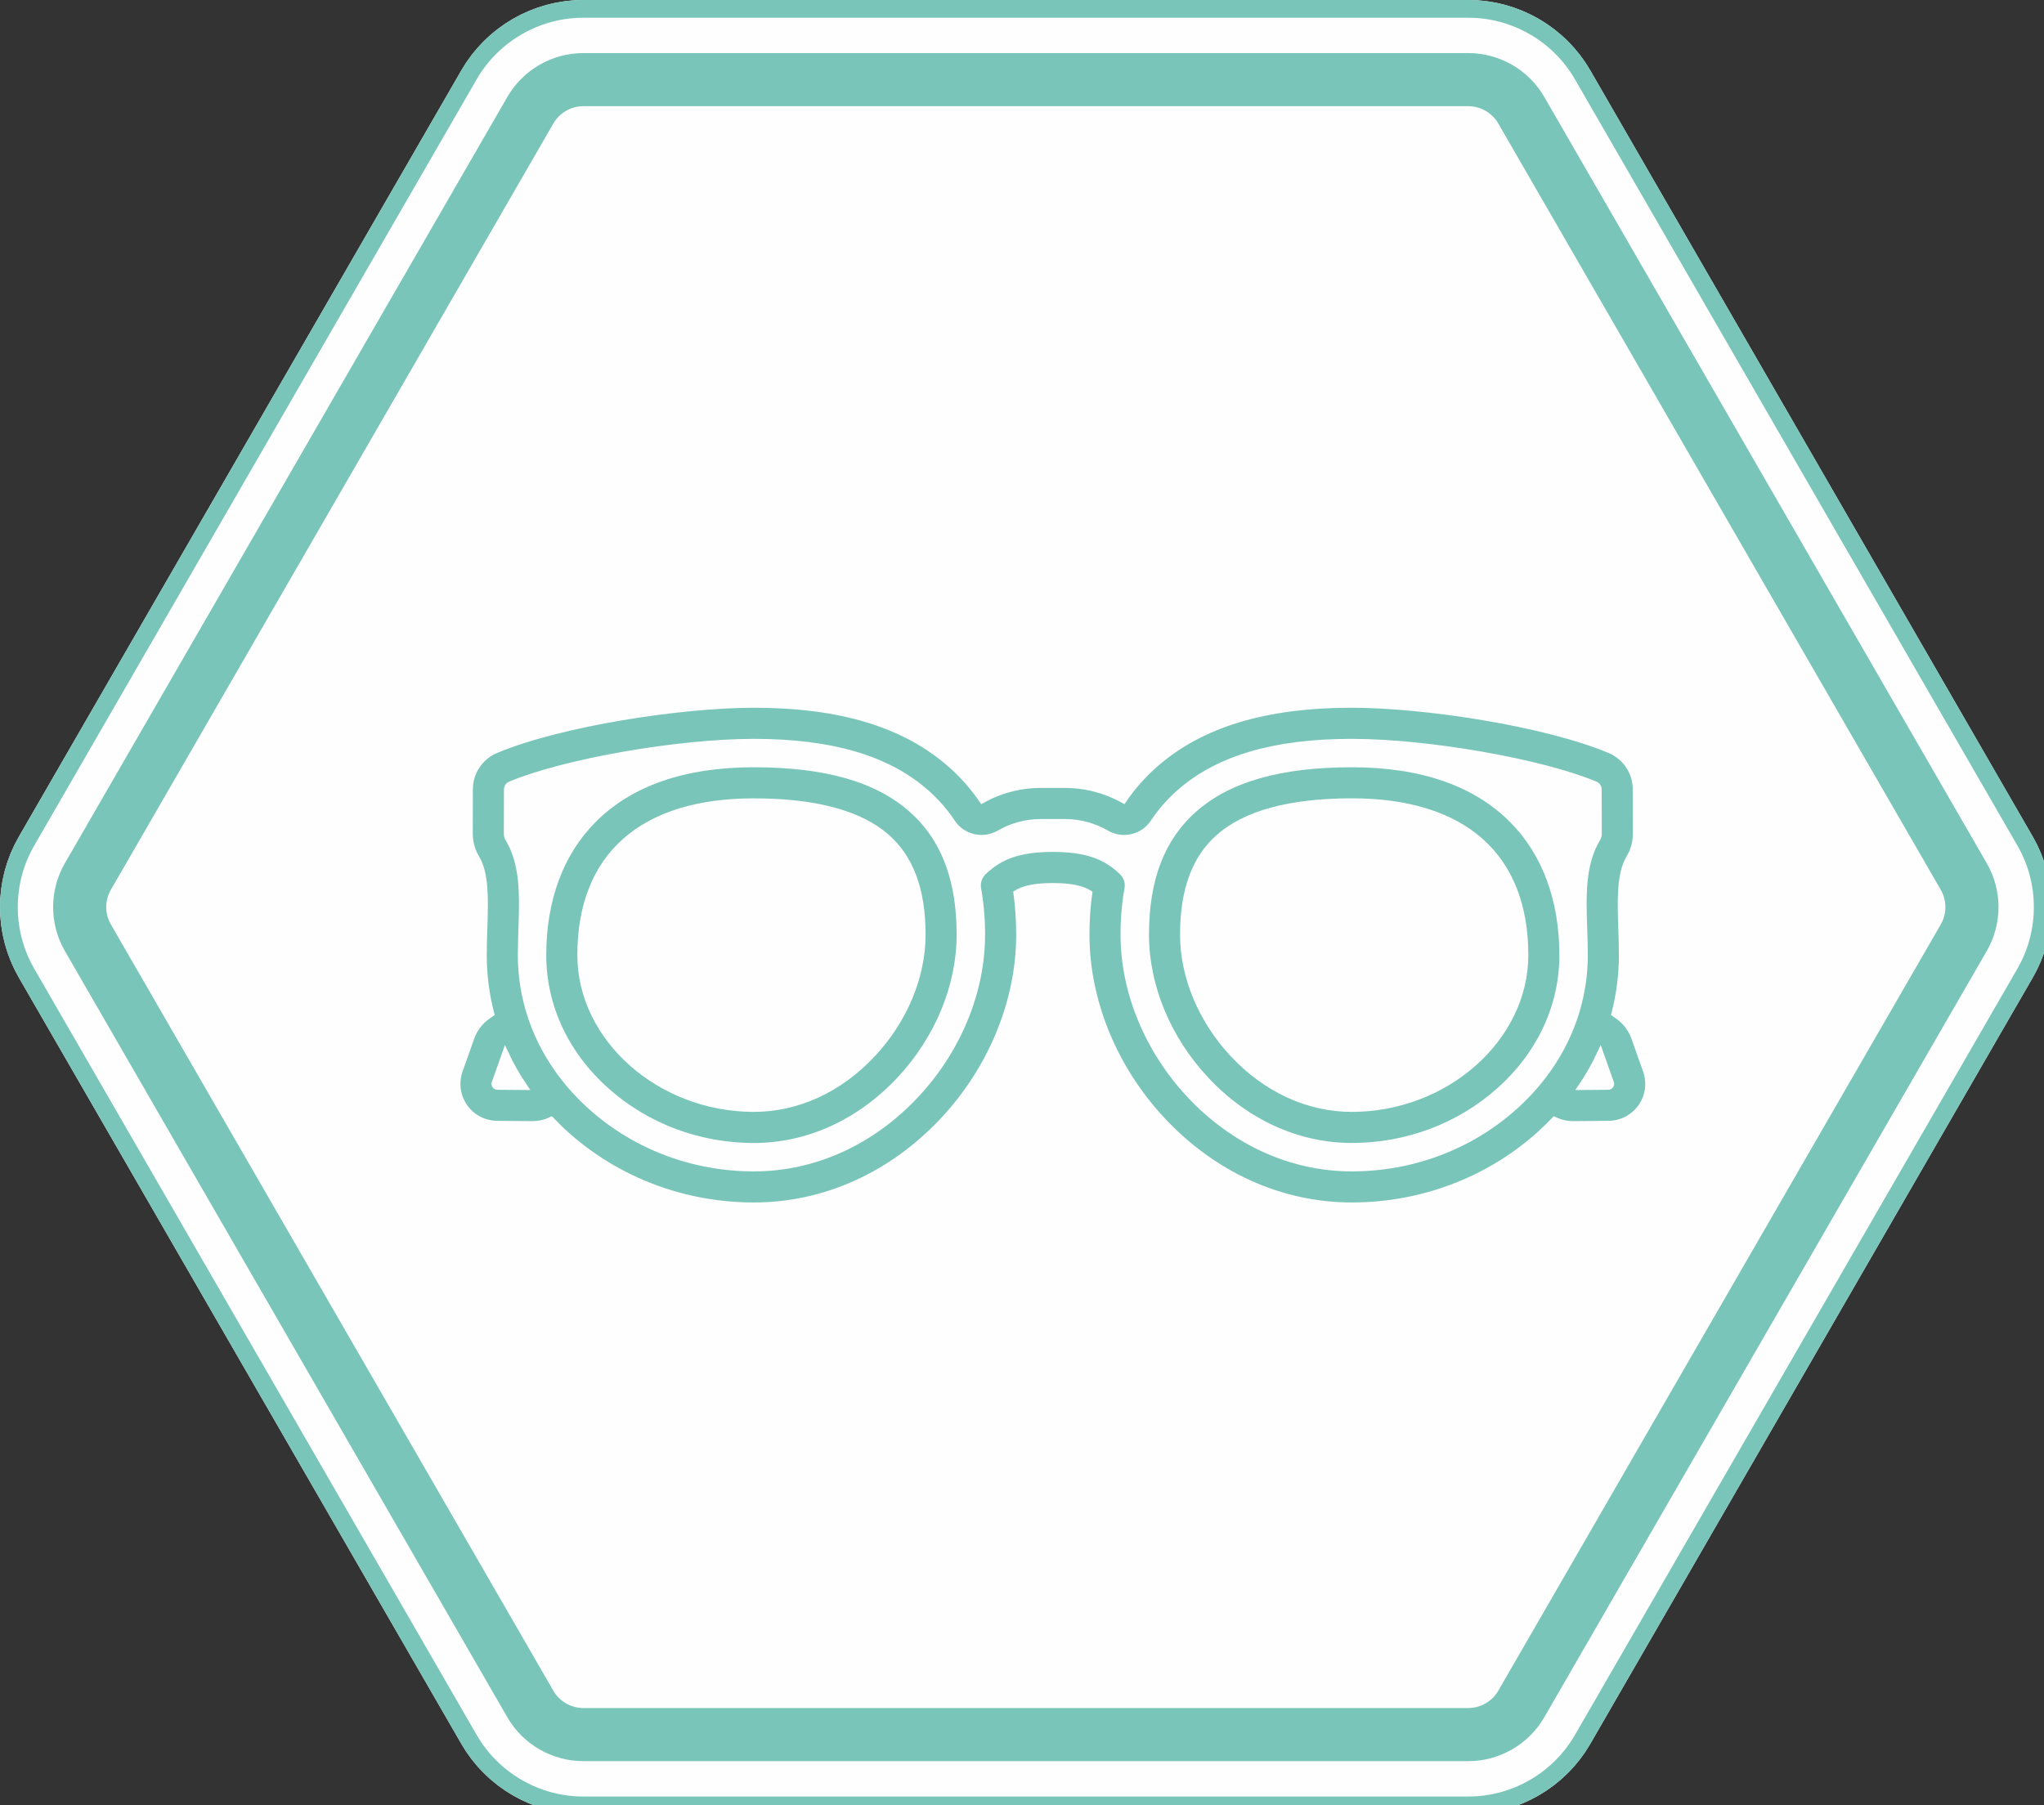 <?xml version="1.0" encoding="UTF-8"?>
<svg width="60px" height="53px" viewBox="0 0 60 53" version="1.1" xmlns="http://www.w3.org/2000/svg" xmlns:xlink="http://www.w3.org/1999/xlink">
    <rect x="0" y="0" width="60" height="53" fill="#333333" stroke="none"/>
    <!-- Generator: Sketch 61 (89581) - https://sketch.com -->
    <title>icon-glasses</title>
    <desc>Created with Sketch.</desc>
    <g id="icon-glasses" stroke="none" stroke-width="1" fill="none" fill-rule="evenodd">
        <g id="Group-24">
            <g id="Group-9" transform="translate(0, 0.264)">
                <path d="M43.101,2.074 L17.123,2.074 C16.483,2.074 15.887,2.418 15.568,2.972 L2.579,25.47 C2.259,26.023 2.259,26.711 2.579,27.265 L15.568,49.763 C15.887,50.317 16.483,50.661 17.123,50.661 L43.101,50.661 C43.74,50.661 44.336,50.317 44.656,49.763 L57.645,27.265 C57.965,26.712 57.965,26.023 57.645,25.47 L44.656,2.972 C44.336,2.418 43.741,2.074 43.101,2.074" id="Fill-1" fill="#FEFEFE"></path>
                <path d="M43.101,1.295 L17.123,1.295 C16.205,1.295 15.351,1.789 14.892,2.583 L1.904,25.08 C1.445,25.875 1.445,26.861 1.904,27.656 L14.893,50.153 C15.351,50.947 16.206,51.441 17.123,51.441 L43.101,51.441 C44.018,51.441 44.873,50.948 45.331,50.153 L58.32,27.656 C58.779,26.861 58.779,25.875 58.321,25.081 L45.331,2.583 C44.873,1.788 44.018,1.295 43.101,1.295" id="Stroke-3" stroke="#FEFEFE" stroke-width="3.118" stroke-linejoin="round"></path>
                <path d="M43.101,2.074 L17.123,2.074 C16.483,2.074 15.887,2.418 15.568,2.972 L2.579,25.47 C2.259,26.023 2.259,26.711 2.579,27.265 L15.568,49.763 C15.887,50.317 16.483,50.661 17.123,50.661 L43.101,50.661 C43.74,50.661 44.336,50.317 44.656,49.763 L57.645,27.265 C57.965,26.712 57.965,26.023 57.645,25.47 L44.656,2.972 C44.336,2.418 43.741,2.074 43.101,2.074" id="Stroke-5" stroke="#79C5B9" stroke-width="1.559" stroke-linejoin="round"></path>
                <path d="M43.101,-0.004 L17.123,-0.004 C15.743,-0.004 14.457,0.739 13.767,1.934 L0.779,24.431 C0.089,25.626 0.089,27.11 0.779,28.305 L13.768,50.803 C14.457,51.997 15.743,52.74 17.123,52.74 L43.101,52.74 C44.481,52.74 45.766,51.997 46.456,50.803 L59.445,28.305 C60.135,27.11 60.135,25.626 59.446,24.432 L46.456,1.933 C45.766,0.738 44.481,-0.004 43.101,-0.004" id="Stroke-7" stroke="#79C5B9" stroke-width="0.521" stroke-linejoin="round"></path>
            </g>
            <line x1="41.624" y1="16.796" x2="39.768" y2="21.039" id="Stroke-10" stroke="#FEFEFE" stroke-width="1.871" stroke-linecap="round"></line>
            <g id="Group-23" transform="translate(13, 20.264)">
                <path d="M13.745,3.496 C12.738,2.61 11.228,2.179 9.129,2.179 C7.079,2.179 5.493,2.732 4.415,3.821 C3.458,4.789 2.952,6.157 2.952,7.777 C2.952,9.277 3.613,10.69 4.814,11.757 C5.988,12.8 7.52,13.375 9.129,13.375 C10.714,13.375 12.234,12.681 13.409,11.423 C14.525,10.228 15.164,8.681 15.164,7.178 C15.164,5.541 14.7,4.337 13.745,3.496 M12.622,10.687 C11.653,11.726 10.412,12.297 9.129,12.297 C6.365,12.297 4.03,10.227 4.03,7.777 C4.03,4.862 5.841,3.257 9.129,3.257 C10.929,3.257 12.243,3.609 13.033,4.305 C13.742,4.929 14.087,5.869 14.087,7.178 C14.087,8.411 13.553,9.69 12.622,10.687" id="Fill-11" fill="#79C5B9"></path>
                <path d="M13.745,3.496 C12.738,2.61 11.228,2.179 9.129,2.179 C7.079,2.179 5.493,2.732 4.415,3.821 C3.458,4.789 2.952,6.157 2.952,7.777 C2.952,9.277 3.613,10.69 4.814,11.757 C5.988,12.8 7.52,13.375 9.129,13.375 C10.714,13.375 12.234,12.681 13.409,11.423 C14.525,10.228 15.164,8.681 15.164,7.178 C15.164,5.541 14.7,4.337 13.745,3.496 Z M12.622,10.687 C11.653,11.726 10.412,12.297 9.129,12.297 C6.365,12.297 4.03,10.227 4.03,7.777 C4.03,4.862 5.841,3.257 9.129,3.257 C10.929,3.257 12.243,3.609 13.033,4.305 C13.742,4.929 14.087,5.869 14.087,7.178 C14.087,8.411 13.553,9.69 12.622,10.687 Z" id="Stroke-13" stroke="#FEFEFE" stroke-width="0.165"></path>
                <path d="M35.31,11.169 L34.968,10.204 C34.877,9.948 34.712,9.731 34.491,9.576 L34.383,9.501 C34.528,8.943 34.604,8.366 34.604,7.777 C34.604,7.509 34.595,7.243 34.586,6.986 C34.559,6.165 34.533,5.39 34.821,4.914 C34.948,4.705 35.015,4.46 35.014,4.207 L35.014,4.207 C35.014,3.932 35.013,3.629 35.013,3.338 L35.012,2.913 C35.011,2.41 34.712,1.96 34.249,1.766 C32.347,0.968 28.8,0.432 26.68,0.432 C24.137,0.432 22.25,1.006 20.91,2.185 C20.556,2.496 20.244,2.85 19.981,3.237 C19.457,2.942 18.863,2.786 18.262,2.786 L17.548,2.786 C16.946,2.786 16.352,2.942 15.828,3.237 C15.566,2.85 15.253,2.496 14.9,2.185 C13.56,1.006 11.672,0.432 9.13,0.432 C7.01,0.432 3.463,0.968 1.56,1.766 C1.098,1.96 0.799,2.41 0.798,2.912 L0.797,3.338 C0.796,3.629 0.796,3.933 0.795,4.207 C0.795,4.46 0.862,4.705 0.989,4.914 C1.277,5.39 1.251,6.165 1.223,6.986 C1.215,7.243 1.206,7.509 1.206,7.777 C1.206,8.366 1.281,8.943 1.427,9.501 L1.319,9.576 C1.097,9.731 0.932,9.948 0.842,10.203 L0.5,11.169 C0.374,11.523 0.428,11.919 0.644,12.227 C0.859,12.535 1.213,12.721 1.589,12.724 L2.613,12.733 C2.617,12.733 2.621,12.733 2.624,12.733 C2.819,12.733 3.009,12.689 3.182,12.606 C3.331,12.763 3.488,12.916 3.654,13.063 C5.148,14.39 7.092,15.121 9.13,15.121 C11.204,15.121 13.177,14.231 14.687,12.615 C16.101,11.1 16.912,9.119 16.912,7.178 C16.912,6.756 16.884,6.346 16.83,5.954 C17.025,5.834 17.326,5.743 17.905,5.743 C18.484,5.743 18.784,5.834 18.98,5.954 C18.926,6.346 18.898,6.756 18.898,7.178 C18.898,9.119 19.709,11.1 21.123,12.615 C22.633,14.231 24.606,15.121 26.68,15.121 C28.717,15.121 30.662,14.39 32.156,13.063 C32.321,12.916 32.478,12.763 32.628,12.606 C32.801,12.689 32.99,12.733 33.185,12.733 C33.189,12.733 33.193,12.733 33.197,12.733 L34.221,12.724 C34.597,12.721 34.95,12.535 35.166,12.227 C35.382,11.919 35.436,11.523 35.31,11.169 L35.31,11.169 Z M1.598,11.647 C1.568,11.647 1.543,11.634 1.526,11.609 C1.509,11.584 1.505,11.557 1.515,11.529 L1.832,10.634 C1.995,10.986 2.188,11.327 2.41,11.654 L1.598,11.647 Z M31.44,12.257 C30.143,13.41 28.453,14.044 26.68,14.044 C24.908,14.044 23.214,13.275 21.91,11.88 C20.681,10.563 19.975,8.849 19.975,7.178 C19.975,6.705 20.014,6.25 20.091,5.827 C20.123,5.651 20.065,5.47 19.936,5.345 C19.439,4.862 18.85,4.665 17.905,4.665 C16.959,4.665 16.371,4.862 15.873,5.345 C15.745,5.47 15.686,5.651 15.718,5.827 C15.795,6.25 15.834,6.705 15.834,7.178 C15.834,8.849 15.129,10.563 13.899,11.88 C12.596,13.275 10.902,14.044 9.13,14.044 C7.356,14.044 5.666,13.41 4.369,12.257 C3.024,11.062 2.283,9.47 2.283,7.777 C2.283,7.527 2.292,7.27 2.3,7.022 C2.333,6.036 2.364,5.105 1.91,4.356 C1.885,4.315 1.872,4.264 1.872,4.208 C1.873,3.934 1.873,3.631 1.874,3.34 L1.875,2.914 C1.875,2.846 1.915,2.785 1.977,2.76 C3.564,2.094 6.907,1.51 9.129,1.51 C11.399,1.51 13.053,1.995 14.188,2.994 C14.484,3.254 14.744,3.552 14.96,3.877 C15.258,4.325 15.859,4.464 16.328,4.192 C16.698,3.978 17.12,3.864 17.548,3.864 L18.262,3.864 C18.69,3.864 19.111,3.978 19.482,4.192 C19.95,4.464 20.551,4.325 20.849,3.877 C21.065,3.552 21.325,3.254 21.622,2.994 C22.756,1.995 24.411,1.51 26.68,1.51 C28.902,1.51 32.245,2.094 33.832,2.76 C33.894,2.785 33.934,2.846 33.934,2.914 L33.935,3.34 C33.936,3.631 33.937,3.934 33.937,4.208 C33.937,4.264 33.924,4.315 33.899,4.356 C33.445,5.105 33.476,6.036 33.509,7.022 C33.518,7.27 33.526,7.527 33.526,7.777 C33.526,9.471 32.786,11.062 31.44,12.257 L31.44,12.257 Z M34.283,11.609 C34.266,11.634 34.242,11.647 34.212,11.647 L33.399,11.654 C33.621,11.327 33.815,10.986 33.977,10.634 L34.294,11.529 C34.304,11.557 34.301,11.584 34.283,11.609 L34.283,11.609 Z" id="Fill-15" fill="#79C5B9"></path>
                <path d="M35.31,11.169 L34.968,10.204 C34.877,9.948 34.712,9.731 34.491,9.576 L34.383,9.501 C34.528,8.943 34.604,8.366 34.604,7.777 C34.604,7.509 34.595,7.243 34.586,6.986 C34.559,6.165 34.533,5.39 34.821,4.914 C34.948,4.705 35.015,4.46 35.014,4.207 L35.014,4.207 C35.014,3.932 35.013,3.629 35.013,3.338 L35.012,2.913 C35.011,2.41 34.712,1.96 34.249,1.766 C32.347,0.968 28.8,0.432 26.68,0.432 C24.137,0.432 22.25,1.006 20.91,2.185 C20.556,2.496 20.244,2.85 19.981,3.237 C19.457,2.942 18.863,2.786 18.262,2.786 L17.548,2.786 C16.946,2.786 16.352,2.942 15.828,3.237 C15.566,2.85 15.253,2.496 14.9,2.185 C13.56,1.006 11.672,0.432 9.13,0.432 C7.01,0.432 3.463,0.968 1.56,1.766 C1.098,1.96 0.799,2.41 0.798,2.912 L0.797,3.338 C0.796,3.629 0.796,3.933 0.795,4.207 C0.795,4.46 0.862,4.705 0.989,4.914 C1.277,5.39 1.251,6.165 1.223,6.986 C1.215,7.243 1.206,7.509 1.206,7.777 C1.206,8.366 1.281,8.943 1.427,9.501 L1.319,9.576 C1.097,9.731 0.932,9.948 0.842,10.203 L0.5,11.169 C0.374,11.523 0.428,11.919 0.644,12.227 C0.859,12.535 1.213,12.721 1.589,12.724 L2.613,12.733 C2.617,12.733 2.621,12.733 2.624,12.733 C2.819,12.733 3.009,12.689 3.182,12.606 C3.331,12.763 3.488,12.916 3.654,13.063 C5.148,14.39 7.092,15.121 9.13,15.121 C11.204,15.121 13.177,14.231 14.687,12.615 C16.101,11.1 16.912,9.119 16.912,7.178 C16.912,6.756 16.884,6.346 16.83,5.954 C17.025,5.834 17.326,5.743 17.905,5.743 C18.484,5.743 18.784,5.834 18.98,5.954 C18.926,6.346 18.898,6.756 18.898,7.178 C18.898,9.119 19.709,11.1 21.123,12.615 C22.633,14.231 24.606,15.121 26.68,15.121 C28.717,15.121 30.662,14.39 32.156,13.063 C32.321,12.916 32.478,12.763 32.628,12.606 C32.801,12.689 32.99,12.733 33.185,12.733 C33.189,12.733 33.193,12.733 33.197,12.733 L34.221,12.724 C34.597,12.721 34.95,12.535 35.166,12.227 C35.382,11.919 35.436,11.523 35.31,11.169 Z M1.598,11.647 C1.568,11.647 1.543,11.634 1.526,11.609 C1.509,11.584 1.505,11.557 1.515,11.529 L1.832,10.634 C1.995,10.986 2.188,11.327 2.41,11.654 L1.598,11.647 Z M31.44,12.257 C30.143,13.41 28.453,14.044 26.68,14.044 C24.908,14.044 23.214,13.275 21.91,11.88 C20.681,10.563 19.975,8.849 19.975,7.178 C19.975,6.705 20.014,6.25 20.091,5.827 C20.123,5.651 20.065,5.47 19.936,5.345 C19.439,4.862 18.85,4.665 17.905,4.665 C16.959,4.665 16.371,4.862 15.873,5.345 C15.745,5.47 15.686,5.651 15.718,5.827 C15.795,6.25 15.834,6.705 15.834,7.178 C15.834,8.849 15.129,10.563 13.899,11.88 C12.596,13.275 10.902,14.044 9.13,14.044 C7.356,14.044 5.666,13.41 4.369,12.257 C3.024,11.062 2.283,9.47 2.283,7.777 C2.283,7.527 2.292,7.27 2.3,7.022 C2.333,6.036 2.364,5.105 1.91,4.356 C1.885,4.315 1.872,4.264 1.872,4.208 C1.873,3.934 1.873,3.631 1.874,3.34 L1.875,2.914 C1.875,2.846 1.915,2.785 1.977,2.76 C3.564,2.094 6.907,1.51 9.129,1.51 C11.399,1.51 13.053,1.995 14.188,2.994 C14.484,3.254 14.744,3.552 14.96,3.877 C15.258,4.325 15.859,4.464 16.328,4.192 C16.698,3.978 17.12,3.864 17.548,3.864 L18.262,3.864 C18.69,3.864 19.111,3.978 19.482,4.192 C19.95,4.464 20.551,4.325 20.849,3.877 C21.065,3.552 21.325,3.254 21.622,2.994 C22.756,1.995 24.411,1.51 26.68,1.51 C28.902,1.51 32.245,2.094 33.832,2.76 C33.894,2.785 33.934,2.846 33.934,2.914 L33.935,3.34 C33.936,3.631 33.937,3.934 33.937,4.208 C33.937,4.264 33.924,4.315 33.899,4.356 C33.445,5.105 33.476,6.036 33.509,7.022 C33.518,7.27 33.526,7.527 33.526,7.777 C33.526,9.471 32.786,11.062 31.44,12.257 Z M34.283,11.609 C34.266,11.634 34.242,11.647 34.212,11.647 L33.399,11.654 C33.621,11.327 33.815,10.986 33.977,10.634 L34.294,11.529 C34.304,11.557 34.301,11.584 34.283,11.609 Z" id="Stroke-17" stroke="#FEFEFE" stroke-width="0.165"></path>
                <path d="M26.68,2.179 C24.581,2.179 23.071,2.611 22.064,3.497 C21.109,4.337 20.645,5.542 20.645,7.178 C20.645,8.681 21.284,10.229 22.4,11.422 C23.575,12.681 25.095,13.374 26.68,13.374 C28.289,13.374 29.821,12.8 30.995,11.758 C32.196,10.691 32.857,9.277 32.857,7.777 C32.857,6.157 32.351,4.788 31.394,3.821 C30.316,2.732 28.73,2.179 26.68,2.179 M26.68,12.297 C25.397,12.297 24.157,11.726 23.187,10.688 C22.256,9.691 21.722,8.412 21.722,7.178 C21.722,5.87 22.067,4.929 22.776,4.306 C23.566,3.61 24.88,3.256 26.68,3.256 C29.969,3.256 31.78,4.862 31.78,7.777 C31.78,10.227 29.444,12.297 26.68,12.297" id="Fill-19" fill="#79C5B9"></path>
                <path d="M26.68,2.179 C24.581,2.179 23.071,2.611 22.064,3.497 C21.109,4.337 20.645,5.542 20.645,7.178 C20.645,8.681 21.284,10.229 22.4,11.422 C23.575,12.681 25.095,13.374 26.68,13.374 C28.289,13.374 29.821,12.8 30.995,11.758 C32.196,10.691 32.857,9.277 32.857,7.777 C32.857,6.157 32.351,4.788 31.394,3.821 C30.316,2.732 28.73,2.179 26.68,2.179 Z M26.68,12.297 C25.397,12.297 24.157,11.726 23.187,10.688 C22.256,9.691 21.722,8.412 21.722,7.178 C21.722,5.87 22.067,4.929 22.776,4.306 C23.566,3.61 24.88,3.256 26.68,3.256 C29.969,3.256 31.78,4.862 31.78,7.777 C31.78,10.227 29.444,12.297 26.68,12.297 Z" id="Stroke-21" stroke="#FEFEFE" stroke-width="0.165"></path>
            </g>
        </g>
    </g>
</svg>